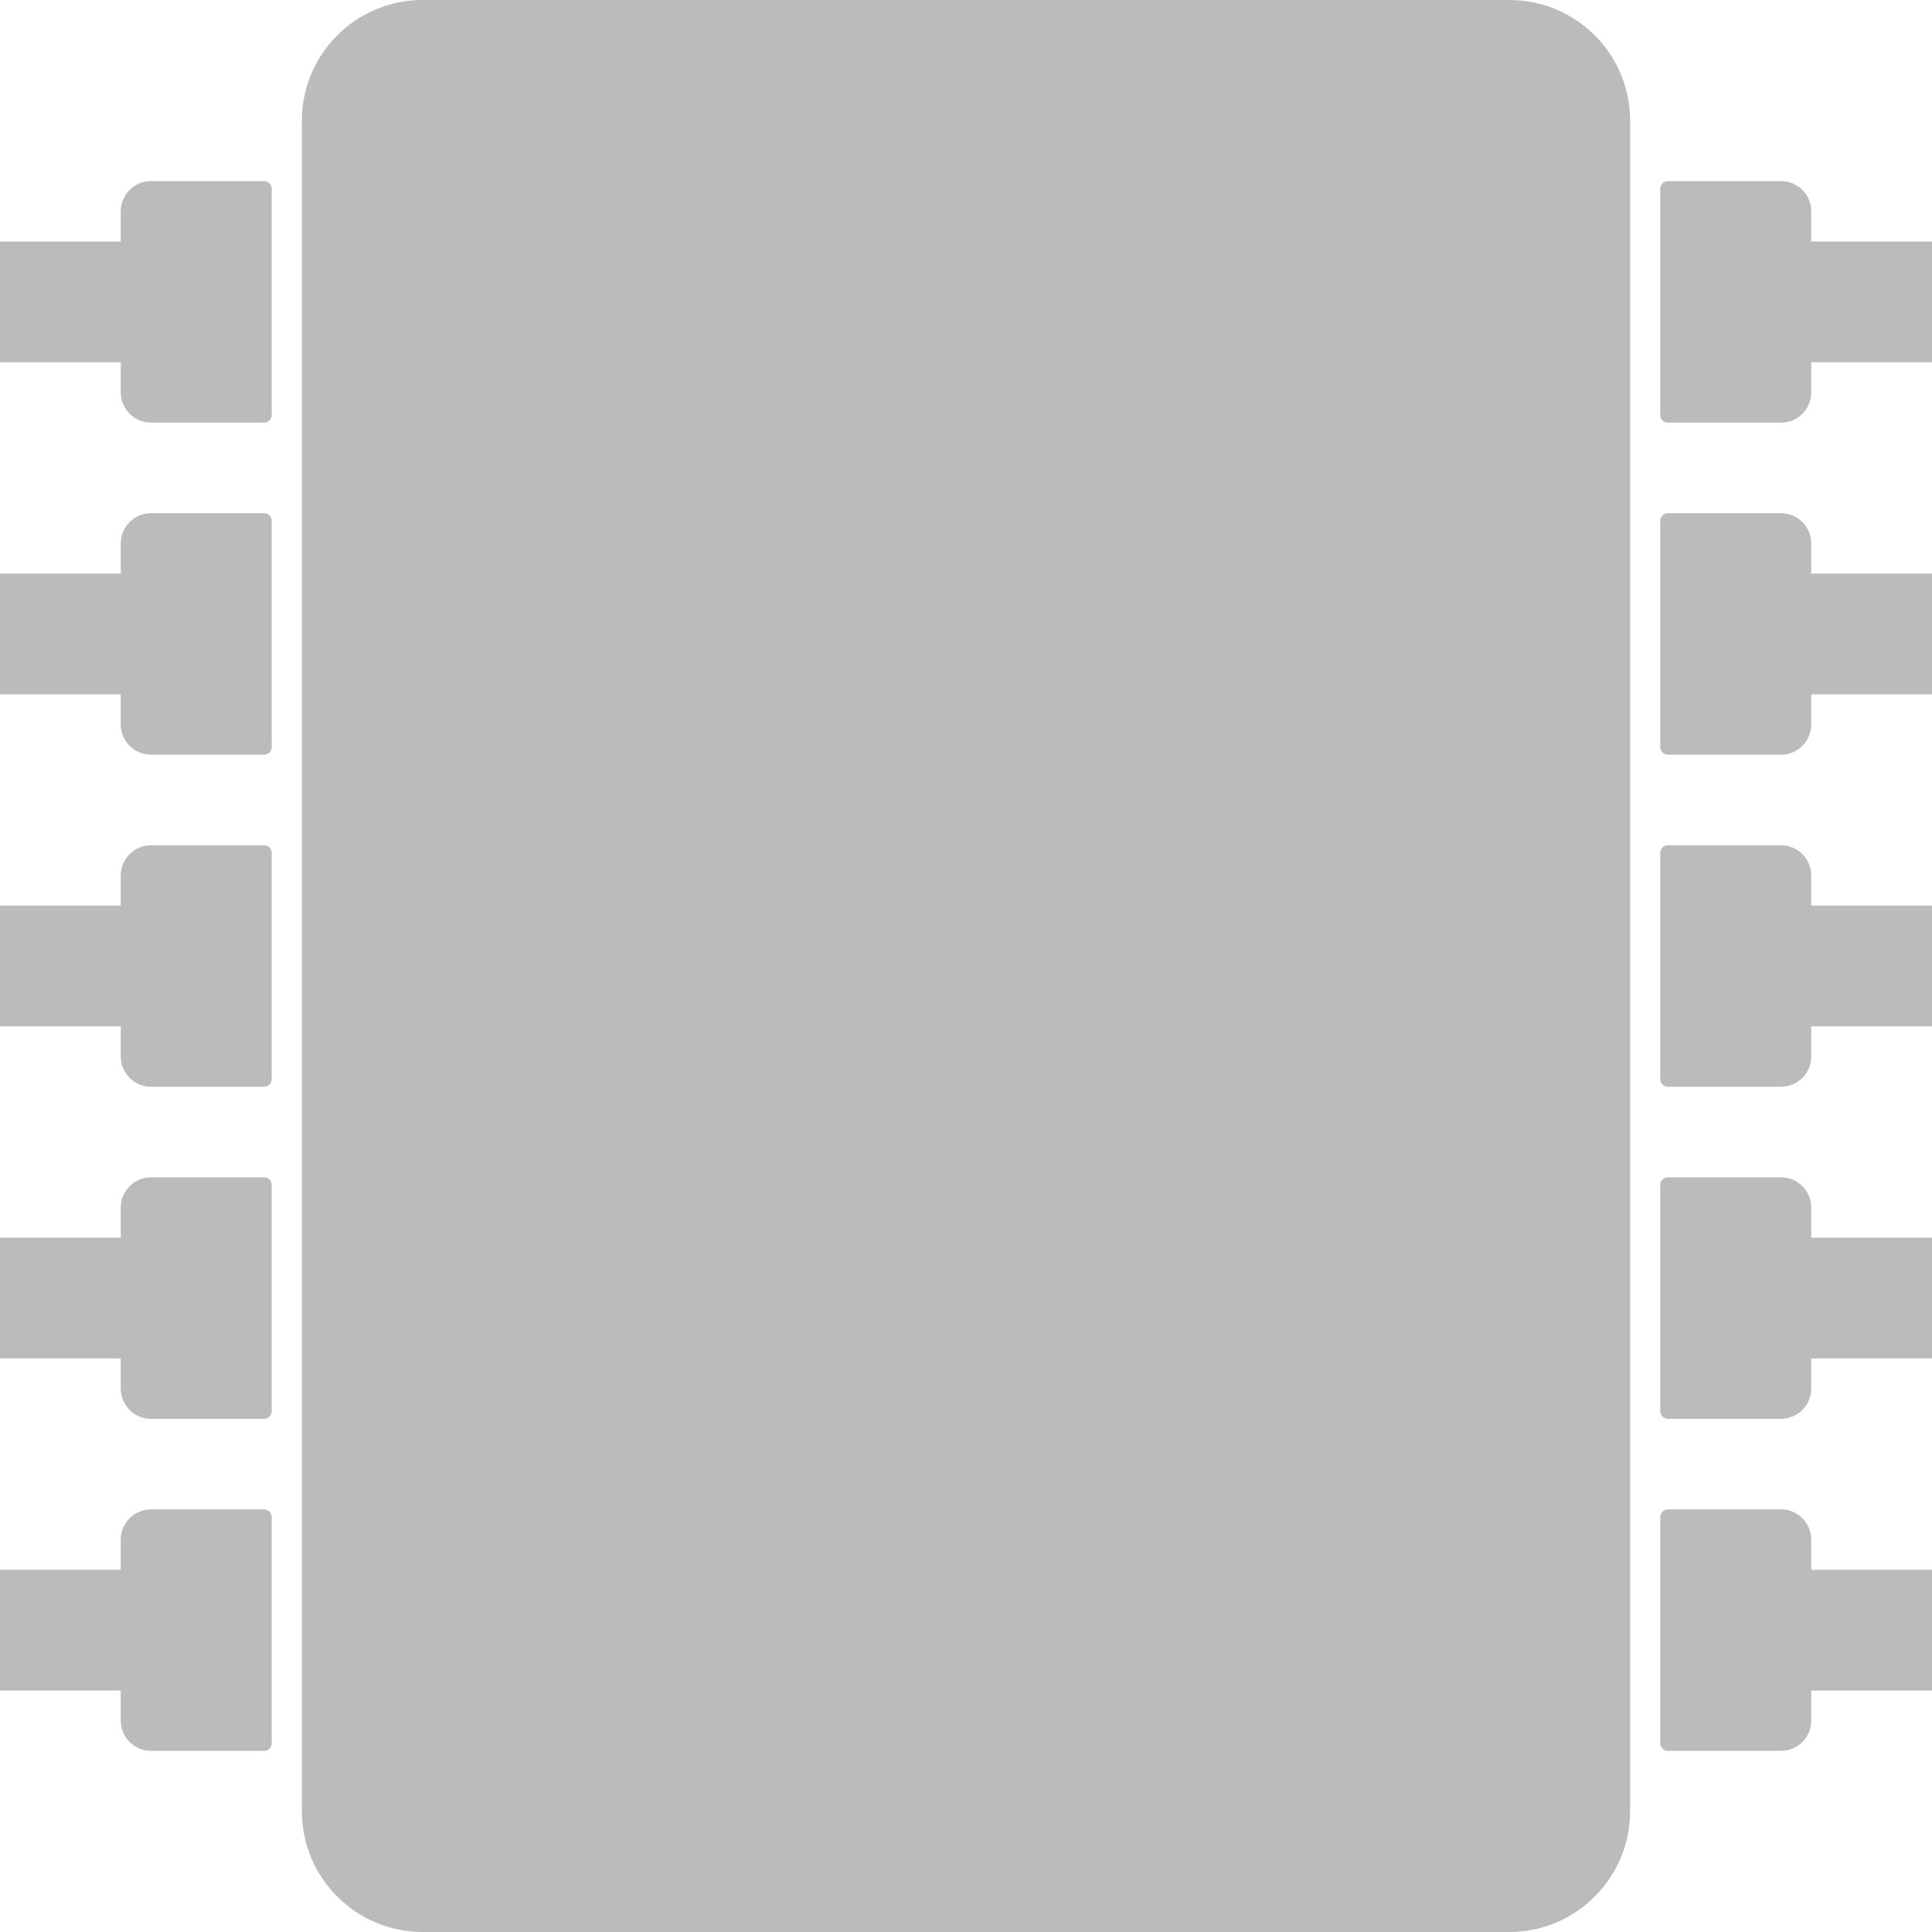<?xml version="1.0" standalone="no"?><!DOCTYPE svg PUBLIC "-//W3C//DTD SVG 1.1//EN" "http://www.w3.org/Graphics/SVG/1.1/DTD/svg11.dtd"><svg class="icon" width="20px" height="20.00px" viewBox="0 0 1024 1024" version="1.1" xmlns="http://www.w3.org/2000/svg"><path fill="#bbb" d="M864 64v896c0 35.3-28.7 64-64 64H224c-35.3 0-64-28.7-64-64V64c0-35.4 28.7-64 64-64h576c35.3 0 64 28.6 64 64zM144 100v120c0 2.2-1.8 4-4 4H80c-8.8 0-16-7.2-16-16v-16H0v-64h64v-16c0-8.8 7.2-16 16-16h60c2.2 0 4 1.8 4 4zM144 276v120c0 2.2-1.8 4-4 4H80c-8.8 0-16-7.2-16-16v-16H0v-64h64v-16c0-8.8 7.2-16 16-16h60c2.2 0 4 1.8 4 4zM144 452v120c0 2.2-1.8 4-4 4H80c-8.8 0-16-7.2-16-16v-16H0v-64h64v-16c0-8.8 7.2-16 16-16h60c2.2 0 4 1.8 4 4zM144 628v120c0 2.2-1.8 4-4 4H80c-8.8 0-16-7.2-16-16v-16H0v-64h64v-16c0-8.8 7.2-16 16-16h60c2.2 0 4 1.8 4 4zM144 804v120c0 2.2-1.8 4-4 4H80c-8.8 0-16-7.2-16-16v-16H0v-64h64v-16c0-8.8 7.2-16 16-16h60c2.2 0 4 1.8 4 4zM1024 128v64h-64v16c0 8.8-7.2 16-16 16h-60c-2.2 0-4-1.8-4-4V100c0-2.2 1.8-4 4-4h60c8.8 0 16 7.2 16 16v16h64zM1024 304v64h-64v16c0 8.8-7.2 16-16 16h-60c-2.2 0-4-1.8-4-4V276c0-2.2 1.8-4 4-4h60c8.8 0 16 7.2 16 16v16h64zM1024 480v64h-64v16c0 8.8-7.2 16-16 16h-60c-2.2 0-4-1.8-4-4V452c0-2.2 1.8-4 4-4h60c8.8 0 16 7.2 16 16v16h64zM1024 656v64h-64v16c0 8.8-7.2 16-16 16h-60c-2.2 0-4-1.8-4-4V628c0-2.2 1.8-4 4-4h60c8.8 0 16 7.2 16 16v16h64zM1024 832v64h-64v16c0 8.8-7.2 16-16 16h-60c-2.2 0-4-1.8-4-4V804c0-2.2 1.8-4 4-4h60c8.8 0 16 7.2 16 16v16h64z" /></svg>